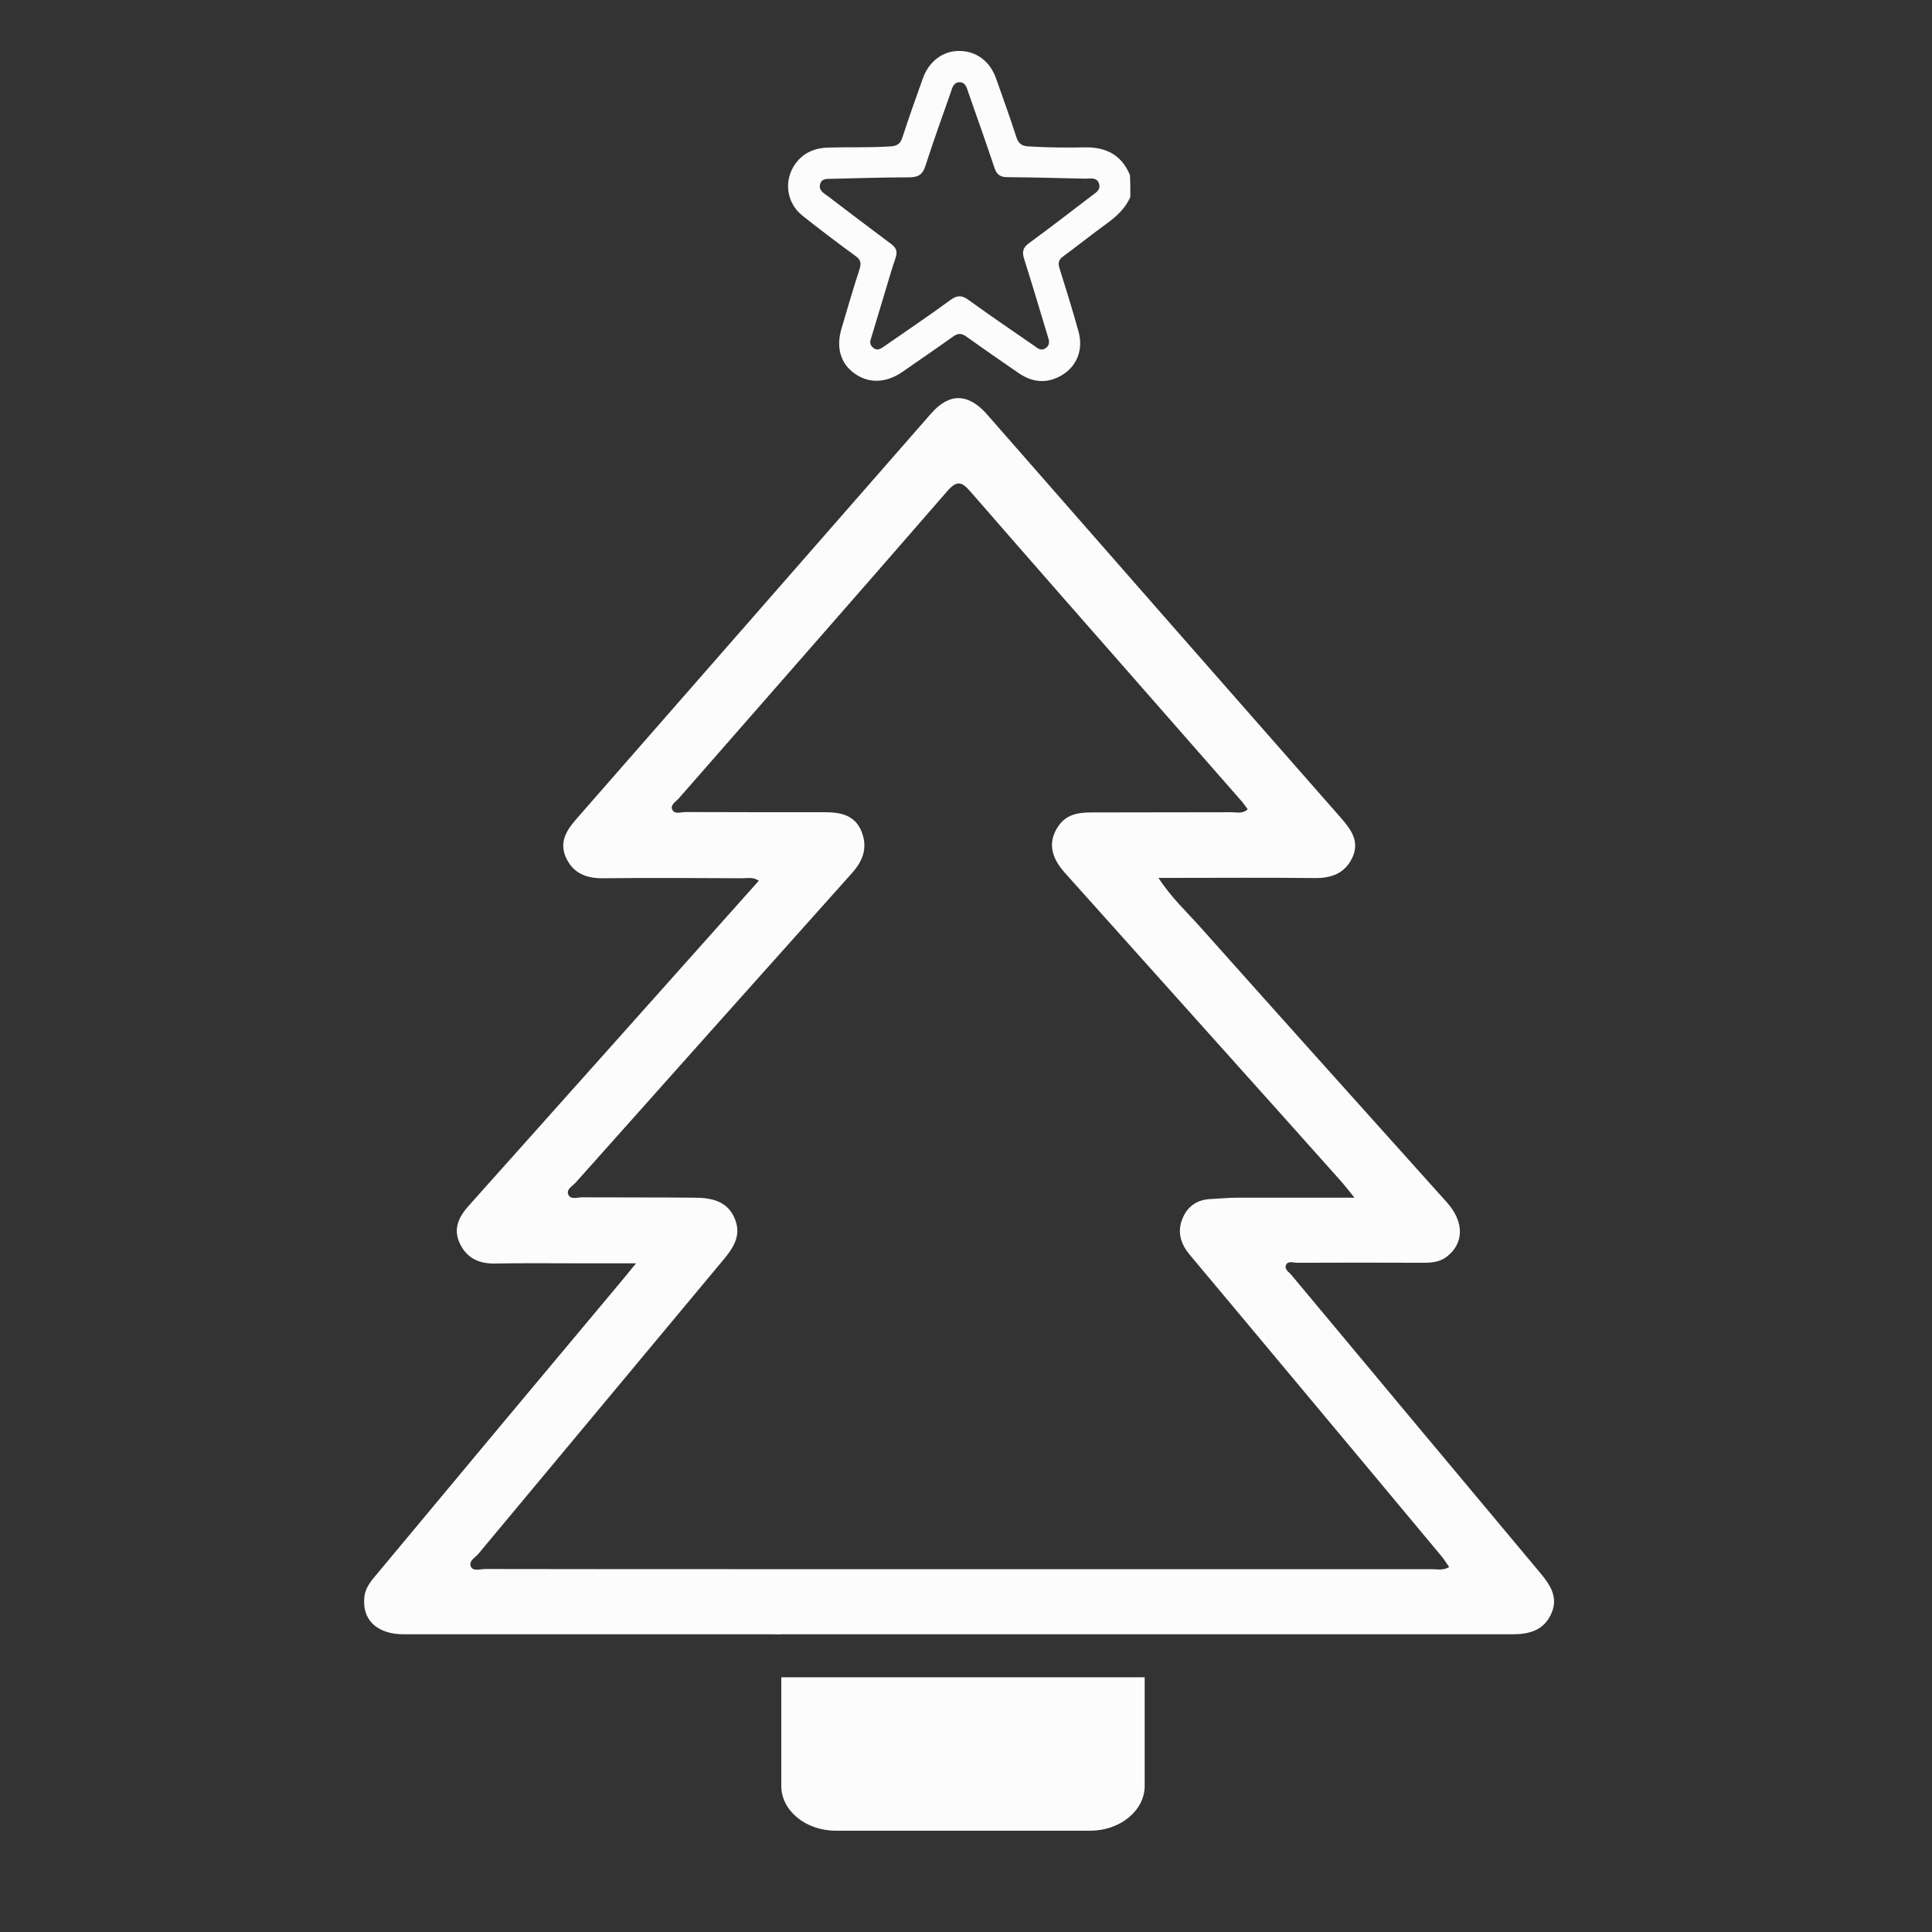 <svg width="64" height="64" viewBox="0 0 64 64" fill="none" xmlns="http://www.w3.org/2000/svg">
<rect x="0" y="0" width="64" height="64" fill="#333333" stroke="none"/>
<path d="M51.044 52.131C48.288 48.837 45.531 45.538 42.781 42.237C42.7 42.138 42.538 42.05 42.6 41.906C42.663 41.756 42.844 41.831 42.969 41.831C44.369 41.825 45.769 41.825 47.163 41.831C47.438 41.831 47.694 41.806 47.925 41.631C48.506 41.181 48.506 40.475 47.931 39.831C45.206 36.794 42.481 33.763 39.769 30.719C39.319 30.212 38.806 29.744 38.375 29.081C38.638 29.081 38.819 29.081 38.994 29.081C40.513 29.081 42.025 29.069 43.544 29.087C44.1 29.094 44.544 28.938 44.794 28.419C45.044 27.887 44.775 27.5 44.431 27.106C40.513 22.65 36.606 18.194 32.7 13.731C32.081 13.025 31.45 13 30.837 13.706C26.919 18.181 23.006 22.663 19.087 27.137C18.756 27.519 18.519 27.906 18.75 28.413C18.994 28.938 19.431 29.1 19.988 29.094C21.519 29.075 23.056 29.087 24.587 29.094C24.756 29.094 24.944 29.044 25.137 29.175C23.625 30.869 22.131 32.544 20.644 34.212C18.938 36.125 17.231 38.031 15.525 39.944C15.206 40.3 15 40.7 15.231 41.188C15.456 41.663 15.844 41.862 16.375 41.856C17.4 41.837 18.431 41.85 19.456 41.85C19.956 41.85 20.45 41.85 21.069 41.85C20.825 42.15 20.656 42.356 20.488 42.556C17.812 45.75 15.137 48.956 12.463 52.169C12.287 52.375 12.119 52.581 12.075 52.862C11.969 53.638 12.469 54.138 13.375 54.138C17.275 54.138 21.181 54.138 25.081 54.138C25.238 54.138 25.4 54.138 25.556 54.138C25.669 54.138 25.762 54.138 25.844 54.144C25.844 54.144 25.844 54.144 25.844 54.138H39.781C43.219 54.138 46.656 54.138 50.094 54.138C50.656 54.138 51.138 54.013 51.388 53.456C51.625 52.931 51.369 52.525 51.044 52.131ZM47.425 51.981C44.881 51.981 42.331 51.981 39.788 51.981H25.288C22.219 51.981 19.15 51.981 16.081 51.975C15.919 51.975 15.688 52.056 15.606 51.913C15.5 51.712 15.744 51.6 15.85 51.469C18.544 48.237 21.238 45 23.938 41.763C24.275 41.362 24.569 40.95 24.35 40.394C24.113 39.788 23.581 39.681 23.025 39.675C21.775 39.663 20.531 39.669 19.281 39.663C19.125 39.663 18.9 39.75 18.825 39.569C18.75 39.394 18.969 39.288 19.075 39.169C22.125 35.75 25.175 32.325 28.231 28.913C28.606 28.494 28.75 28.044 28.531 27.525C28.306 26.988 27.825 26.906 27.312 26.906C25.781 26.906 24.244 26.906 22.712 26.9C22.556 26.9 22.331 26.994 22.262 26.8C22.206 26.656 22.4 26.55 22.494 26.438C25.456 23.05 28.425 19.675 31.375 16.275C31.694 15.906 31.856 15.95 32.144 16.281C34.156 18.594 36.181 20.9 38.206 23.206C39.181 24.319 40.163 25.438 41.138 26.55C41.2 26.625 41.256 26.706 41.331 26.806C41.163 26.969 40.969 26.906 40.8 26.906C39.25 26.913 37.7 26.906 36.15 26.913C35.737 26.913 35.344 26.969 35.075 27.344C34.725 27.837 34.775 28.35 35.263 28.9C37.094 30.95 38.931 32.987 40.763 35.038C41.969 36.381 43.169 37.725 44.369 39.069C44.513 39.225 44.644 39.4 44.869 39.675C43.469 39.675 42.219 39.675 40.975 39.675C40.688 39.675 40.406 39.706 40.119 39.719C39.644 39.737 39.319 39.969 39.156 40.406C38.994 40.844 39.125 41.225 39.419 41.575C40.619 43.006 41.819 44.444 43.019 45.881C44.594 47.769 46.175 49.656 47.75 51.55C47.844 51.663 47.919 51.788 48.006 51.913C47.794 52.031 47.6 51.981 47.425 51.981Z" fill="#FCFCFC"/>
<path d="M25.881 55.562V59.163C25.881 59.981 26.694 60.644 27.681 60.644H36.119C37.106 60.644 37.919 59.975 37.919 59.163V55.562H25.881Z" fill="#FCFCFC"/>
<path d="M37.444 6.525C37.281 6.9 36.994 7.163 36.669 7.4C36.181 7.756 35.712 8.131 35.225 8.488C35.069 8.6 35.038 8.713 35.1 8.894C35.319 9.588 35.531 10.275 35.725 10.975C35.894 11.569 35.681 12.125 35.181 12.425C34.694 12.719 34.206 12.675 33.75 12.363C33.169 11.963 32.587 11.562 32.013 11.15C31.844 11.031 31.725 11.037 31.562 11.156C31.012 11.55 30.45 11.931 29.894 12.319C29.363 12.688 28.788 12.713 28.312 12.375C27.85 12.05 27.688 11.519 27.875 10.887C28.069 10.225 28.262 9.569 28.475 8.913C28.531 8.725 28.519 8.606 28.35 8.488C27.75 8.05 27.156 7.6 26.575 7.138C26 6.675 25.95 5.85 26.444 5.306C26.712 5.013 27.062 4.894 27.456 4.888C28.131 4.869 28.812 4.894 29.488 4.85C29.712 4.838 29.825 4.769 29.894 4.55C30.106 3.9 30.337 3.25 30.569 2.6C30.775 2.025 31.244 1.675 31.794 1.688C32.344 1.694 32.794 2.031 32.994 2.594C33.225 3.244 33.456 3.888 33.669 4.544C33.737 4.75 33.844 4.838 34.069 4.85C34.7 4.888 35.331 4.894 35.962 4.881C36.663 4.875 37.163 5.15 37.431 5.8C37.444 6.038 37.444 6.281 37.444 6.525ZM28.831 11.287C28.812 11.394 28.863 11.475 28.938 11.531C29.062 11.625 29.169 11.556 29.269 11.488C30.012 10.969 30.762 10.469 31.494 9.931C31.719 9.769 31.869 9.781 32.087 9.938C32.794 10.45 33.519 10.944 34.244 11.444C34.362 11.525 34.481 11.65 34.65 11.525C34.806 11.406 34.744 11.256 34.7 11.113C34.444 10.269 34.194 9.419 33.925 8.575C33.85 8.344 33.888 8.194 34.094 8.05C34.794 7.538 35.481 7.006 36.169 6.481C36.3 6.381 36.475 6.288 36.406 6.081C36.331 5.863 36.131 5.919 35.969 5.919C35.1 5.9 34.237 5.875 33.369 5.869C33.131 5.869 33.019 5.781 32.944 5.563C32.663 4.725 32.369 3.888 32.075 3.056C32.025 2.906 31.981 2.719 31.781 2.725C31.581 2.731 31.544 2.913 31.494 3.063C31.212 3.869 30.919 4.675 30.656 5.494C30.562 5.794 30.406 5.875 30.106 5.875C29.231 5.875 28.356 5.906 27.481 5.925C27.356 5.925 27.225 5.931 27.175 6.075C27.119 6.225 27.194 6.331 27.306 6.413C27.35 6.444 27.394 6.481 27.444 6.513C28.131 7.038 28.825 7.563 29.519 8.081C29.688 8.206 29.738 8.338 29.669 8.538C29.55 8.875 29.456 9.219 29.35 9.563C29.175 10.137 29.006 10.713 28.831 11.287Z" fill="#FCFCFC"/>
</svg>
